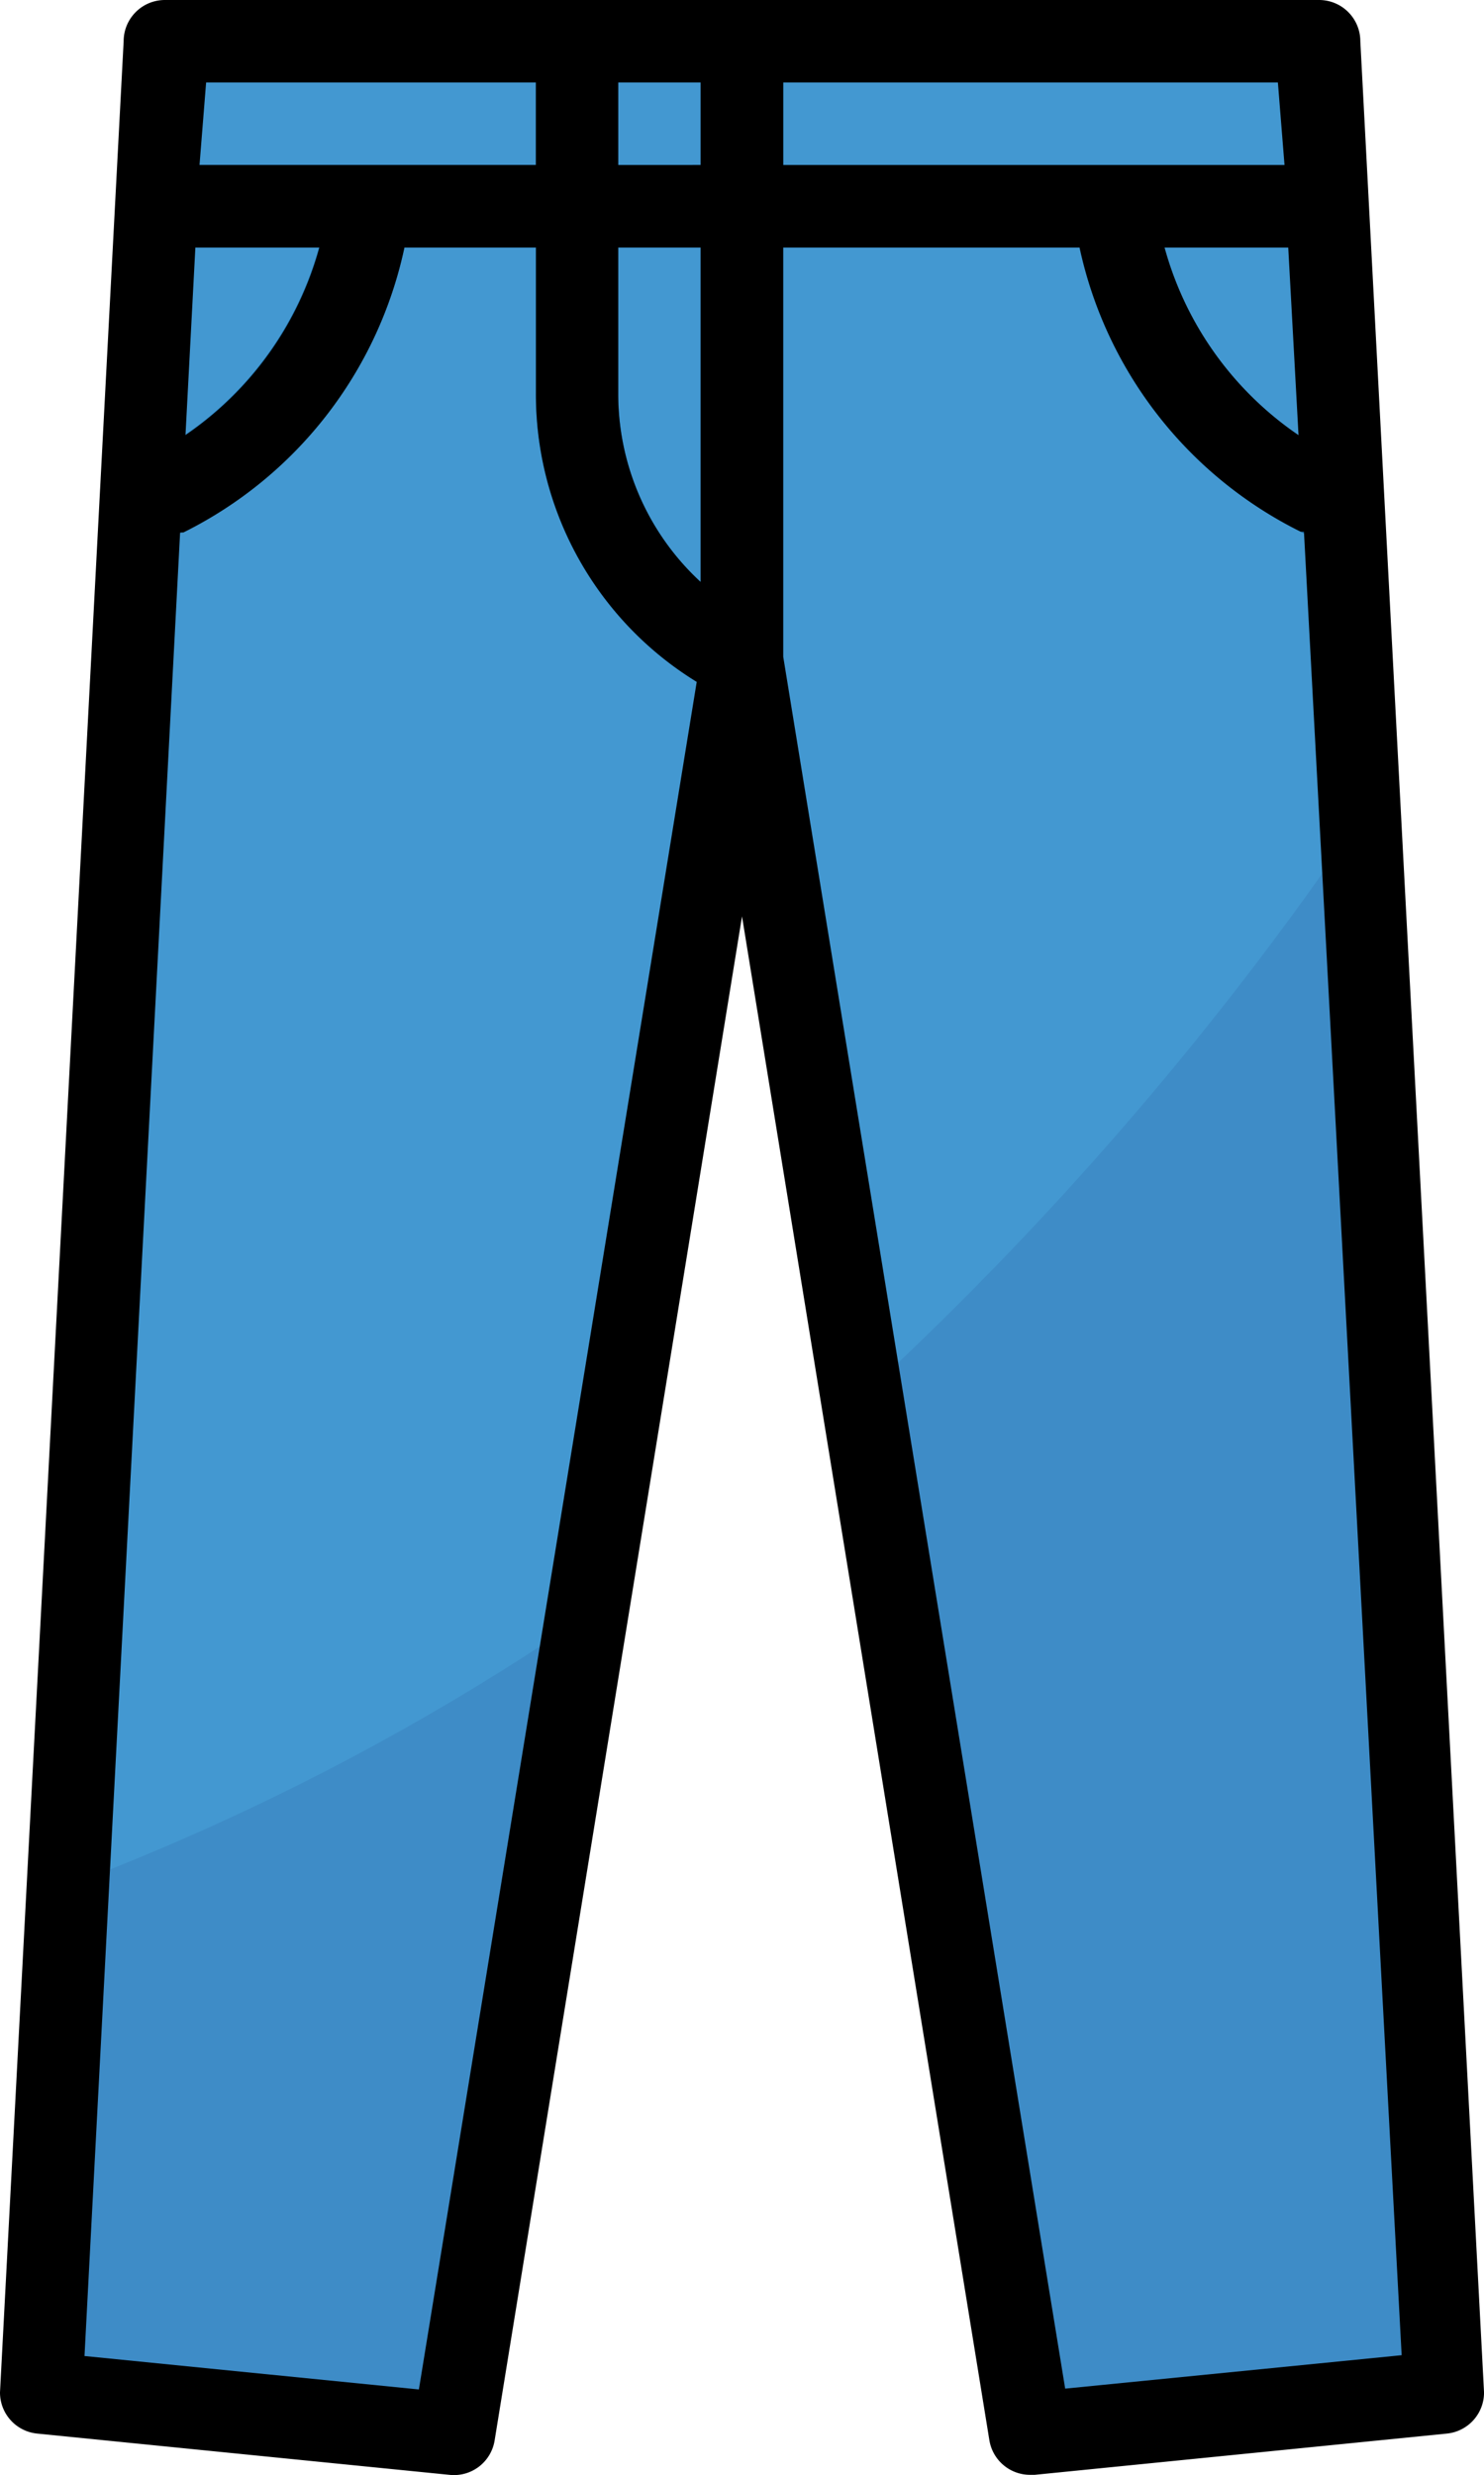 <svg xmlns="http://www.w3.org/2000/svg" width="48.333" height="80.564" viewBox="0 0 48.333 80.564">
  <g id="vaqueros" transform="translate(-102.418)">
    <path id="Trazado_842250" data-name="Trazado 842250" d="M152.569,8.532H114.977L110.949,85.06,124.375,86.4l9.4-57.731,9.4,57.731L156.6,85.06Z" transform="translate(-7.189 -7.189)" fill="#4398d1"/>
    <path id="Trazado_842251" data-name="Trazado 842251" d="M170.178,21.958h-.389a10.9,10.9,0,0,1-5.37-6.713h5.37l-.134-2.685H152.013V8.532h-2.685V12.56h-2.685V8.532h-2.685V12.56h-12.3l-.134,2.685h5.37a10.9,10.9,0,0,1-5.37,6.713h-.389L131,24.643h.873a1.348,1.348,0,0,0,.6-.148,13.493,13.493,0,0,0,7.2-9.25h4.283v4.739a10.968,10.968,0,0,0,6.109,9.881,1.348,1.348,0,0,0,.6.148,1.337,1.337,0,0,0,1.343-1.343V15.245h9.653a13.493,13.493,0,0,0,7.2,9.25,1.348,1.348,0,0,0,.6.148h.846Zm-20.851,4.175a8.322,8.322,0,0,1-2.685-6.149V15.245h2.685Z" transform="translate(-24.086 -7.189)" fill="#126099"/>
    <g id="Grupo_1078947" data-name="Grupo 1078947" transform="translate(103.76 26.65)">
      <path id="Trazado_842252" data-name="Trazado 842252" d="M110.949,359.426l13.426,1.343,4.337-26.637a79.822,79.822,0,0,1-16.89,8.807Z" transform="translate(-110.949 -308.207)" fill="#3e8cc7"/>
      <path id="Trazado_842253" data-name="Trazado 842253" d="M280.831,188.18l5.491,33.753,13.426-1.343-2.685-51.22A108.6,108.6,0,0,1,280.831,188.18Z" transform="translate(-254.1 -169.37)" fill="#3e8cc7"/>
    </g>
    <path id="Trazado_842254" data-name="Trazado 842254" d="M117.052,80.556a1.341,1.341,0,0,0,1.477-1.128l8.056-49.6,8.056,49.6a1.343,1.343,0,0,0,1.343,1.128h.134l13.426-1.343a1.343,1.343,0,0,0,1.208-1.343L146.723,1.343A1.343,1.343,0,0,0,145.381,0H107.788a1.343,1.343,0,0,0-1.343,1.343L102.418,77.87a1.343,1.343,0,0,0,1.208,1.343Zm5.5-72.5h2.685V18.944a8.322,8.322,0,0,1-2.685-6.149Zm0-2.685V2.685h2.685V5.37ZM137.11,77.75l-9.183-56.375V8.056h9.653a13.493,13.493,0,0,0,7.2,9.25h.107l3.182,59.356Zm7.6-63.585a10.857,10.857,0,0,1-4.363-6.109h4.028Zm-.456-8.794H127.927V2.685h16.111ZM119.871,2.685V5.37H108.916l.215-2.685Zm-7.049,5.37a10.857,10.857,0,0,1-4.363,6.109l.322-6.109h4.041Zm-4.538,9.277h.107a13.491,13.491,0,0,0,7.2-9.277h4.283v4.739a10.983,10.983,0,0,0,5.236,9.4l-9.049,55.583L105.17,76.689Z"/>
  </g>
</svg>

